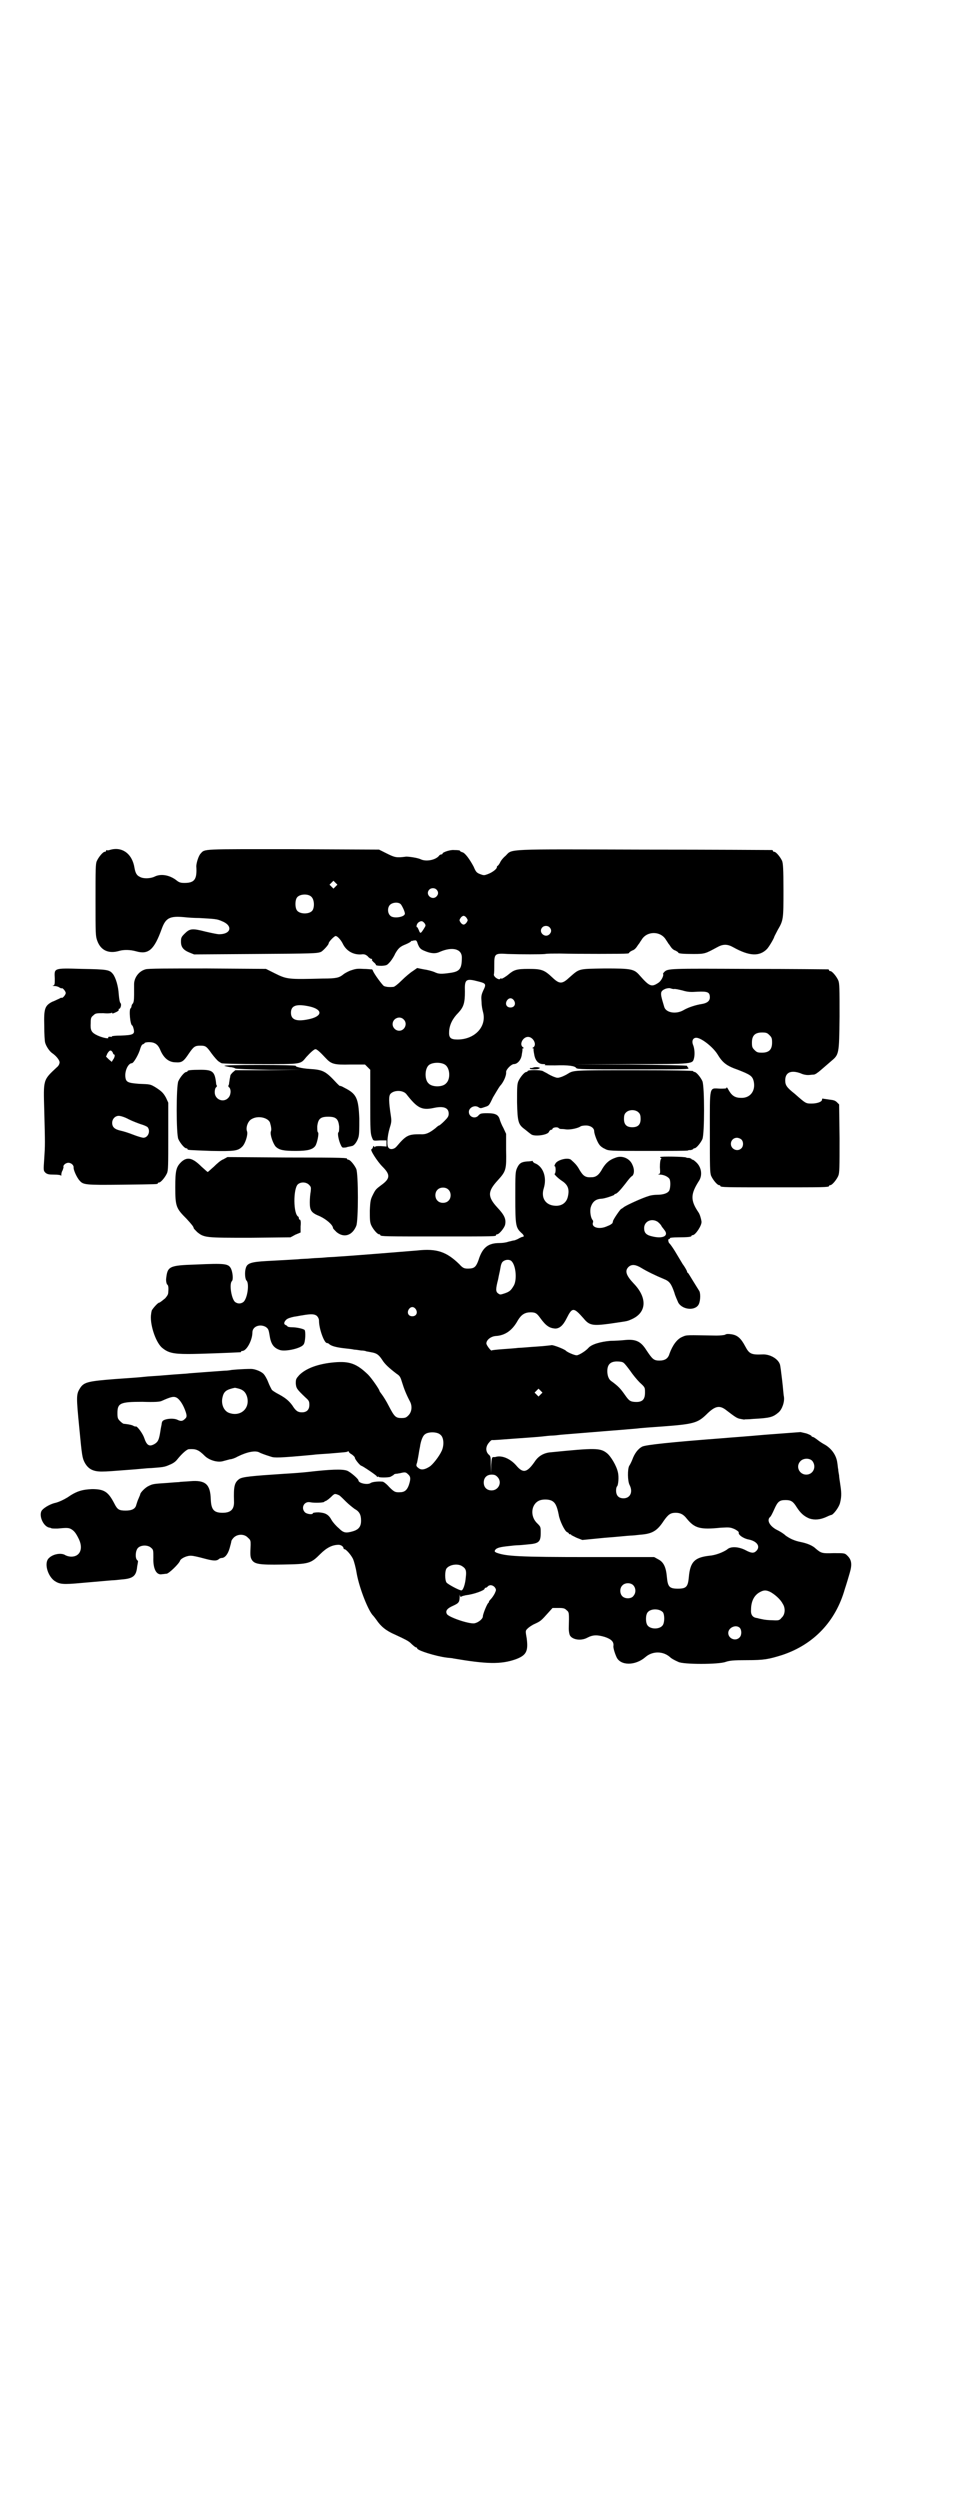 <?xml version="1.0" standalone="no"?>
<!DOCTYPE svg PUBLIC "-//W3C//DTD SVG 20010904//EN"
 "http://www.w3.org/TR/2001/REC-SVG-20010904/DTD/svg10.dtd">
<svg version="1.0" xmlns="http://www.w3.org/2000/svg"
 width="1100pt" height="2850pt" viewBox="0 0 1100 2850"
 preserveAspectRatio="xMidYMid meet">
<g transform="translate(0,2850) scale(0.5,-0.5)"
fill="#000000" stroke="none">
<path d="M250 3762 c-3 -1 -6 -1 -7 0 0 0 -1 0 -1 -2 0 -1 -1 -2 -3 -2 -4 0
-14 -12 -18 -21 -3 -6 -3 -19 -3 -89 0 -78 0 -82 4 -93 8 -22 26 -30 50 -23
10 3 25 3 39 -1 28 -8 41 4 58 51 9 25 18 30 51 27 8 -1 24 -2 35 -2 34 -2 40
-2 51 -7 26 -10 22 -30 -6 -30 -4 0 -18 3 -31 6 -31 8 -36 7 -48 -5 -7 -7 -8
-9 -8 -18 0 -12 5 -19 20 -25 l10 -4 137 1 c134 1 144 1 153 5 5 3 17 16 17
19 0 4 13 17 16 17 4 0 12 -9 16 -17 8 -17 24 -26 42 -25 7 1 10 0 15 -4 3 -4
7 -6 8 -6 2 0 3 -1 2 -2 -1 -1 1 -3 4 -6 3 -2 5 -5 5 -6 0 -1 4 -2 13 -2 12 1
12 1 20 10 4 5 9 13 11 18 7 12 11 16 24 21 7 3 12 6 12 7 0 1 2 1 4 1 1 1 4
1 6 1 1 1 4 -2 5 -7 4 -10 6 -13 16 -17 14 -6 25 -7 35 -2 28 12 50 7 50 -13
0 -26 -5 -32 -26 -35 -21 -3 -27 -3 -37 2 -5 2 -16 5 -24 6 l-15 3 -10 -7 c-5
-3 -17 -13 -25 -21 -9 -9 -17 -15 -19 -15 -11 -1 -17 0 -22 2 -4 3 -22 27 -25
35 0 1 -2 3 -2 3 -1 0 -2 0 -3 0 -1 0 -8 1 -17 1 -15 1 -18 0 -30 -4 -7 -3
-14 -7 -16 -9 -9 -7 -15 -9 -46 -9 -79 -2 -82 -2 -110 12 l-20 10 -134 1 c-90
0 -136 0 -141 -2 -15 -4 -26 -19 -26 -34 0 -4 0 -15 0 -24 0 -12 -1 -18 -3
-20 -2 -2 -3 -5 -3 -7 0 -1 -1 -3 -2 -4 -4 -2 -1 -39 4 -39 0 0 2 -3 3 -8 3
-12 -1 -14 -29 -15 -12 0 -21 -1 -21 -2 1 -1 0 -1 -1 -1 -5 1 -8 0 -7 -2 2 -3
-13 0 -24 5 -15 7 -17 12 -16 29 0 11 1 13 6 17 5 5 7 5 23 5 11 -1 18 0 19 1
0 1 1 1 1 -1 0 -1 2 -1 8 2 5 2 8 5 7 6 -1 1 0 2 1 2 3 0 6 10 3 13 -2 2 -3
10 -4 20 -1 19 -7 38 -13 46 -8 10 -12 11 -71 12 -66 2 -63 2 -62 -22 0 -13 0
-15 -4 -16 -2 0 -1 -1 3 -1 3 0 8 -1 11 -3 3 -2 6 -3 6 -2 2 1 9 -7 9 -11 0
-4 -7 -12 -9 -11 0 1 -3 0 -6 -2 -3 -1 -10 -5 -16 -7 -17 -9 -19 -16 -18 -55
0 -18 1 -35 2 -38 2 -8 10 -20 16 -24 9 -6 17 -16 17 -21 0 -3 -2 -8 -6 -11
-32 -30 -31 -27 -29 -99 2 -77 2 -78 0 -109 -2 -28 -2 -28 3 -33 4 -3 7 -4 19
-4 10 0 15 -1 16 -2 0 -2 1 -1 1 2 0 3 1 7 3 10 1 3 2 6 2 7 -2 4 5 10 11 10
6 0 12 -5 12 -10 -1 -6 8 -25 14 -31 8 -9 12 -10 95 -9 83 1 83 1 83 3 0 1 1
2 3 2 4 0 14 12 18 21 3 6 3 19 3 84 l0 77 -5 11 c-6 11 -10 15 -24 24 -12 7
-11 7 -38 8 -26 2 -30 4 -31 17 -1 14 7 30 15 30 4 0 16 21 19 33 2 6 4 10 6
10 2 1 4 2 4 3 0 1 5 2 10 2 13 0 20 -5 25 -16 8 -20 20 -30 36 -30 14 -1 18
2 30 20 11 16 14 18 26 18 12 0 14 -1 26 -18 6 -8 13 -16 16 -18 3 -2 6 -4 7
-4 0 -1 39 -2 87 -2 97 0 92 -1 106 16 10 11 18 18 21 18 3 0 10 -6 23 -20 13
-14 19 -16 57 -15 l33 0 6 -6 6 -6 0 -71 c0 -68 0 -75 5 -86 2 -5 3 -5 17 -4
l15 0 0 -7 0 -7 -13 1 c-9 0 -13 0 -13 -2 0 -1 -1 -1 -2 1 -1 2 -2 2 -3 -2 -1
-2 -2 -4 -3 -4 -5 0 13 -28 25 -40 18 -18 18 -27 -3 -42 -12 -9 -13 -10 -19
-22 -5 -10 -6 -13 -7 -36 0 -19 0 -26 3 -33 4 -9 14 -21 18 -21 2 0 3 -1 3 -2
0 -3 13 -3 135 -3 127 0 129 0 129 3 0 1 1 2 3 2 4 0 17 15 18 23 2 12 -2 21
-18 38 -23 25 -22 37 1 62 19 21 20 24 19 70 l0 36 -6 13 c-4 7 -7 15 -8 18
-3 12 -9 16 -29 16 -15 0 -16 -1 -20 -5 -7 -9 -22 -4 -22 8 0 10 14 17 23 10
3 -2 5 -2 13 1 10 3 10 3 19 22 6 10 13 22 16 26 7 7 15 23 14 32 0 6 12 18
18 18 8 0 17 10 18 23 1 5 2 11 1 12 0 0 1 1 3 1 1 0 0 1 -1 2 -10 6 -1 24 11
24 12 0 21 -18 12 -24 -2 -1 -3 -2 -1 -2 1 0 2 -1 2 -1 -1 -1 0 -7 1 -12 2
-14 9 -23 20 -23 6 0 7 -1 4 -2 -2 -1 9 -1 24 -1 30 1 45 -1 48 -6 2 -3 21 -3
131 -3 117 0 128 0 125 3 -2 2 -3 4 -3 5 0 1 -53 2 -131 3 l-132 0 133 1 c148
0 142 0 146 14 2 9 1 21 -2 29 -4 9 -1 17 7 17 11 0 37 -20 48 -37 12 -20 21
-27 47 -36 28 -11 33 -14 36 -26 5 -22 -8 -39 -29 -38 -15 0 -22 6 -30 21 -2
3 -3 4 -3 2 0 -2 -4 -2 -15 -2 -25 1 -23 9 -23 -99 0 -80 0 -93 3 -100 4 -9
14 -21 18 -21 2 0 3 -1 3 -2 0 -3 13 -3 124 -3 111 0 124 0 124 3 0 1 1 2 3 2
4 0 14 12 18 21 3 7 3 18 3 86 l-1 77 -5 5 c-4 4 -8 5 -17 6 -7 1 -13 2 -14 2
-2 1 -3 0 -3 -2 0 -5 -11 -9 -24 -9 -13 0 -13 0 -38 22 -19 15 -22 20 -22 31
0 18 13 24 35 16 6 -3 13 -4 17 -4 4 0 9 1 13 1 3 0 9 4 17 11 6 5 16 14 22
19 19 16 19 15 20 102 0 65 0 76 -3 83 -4 9 -14 21 -18 21 -2 0 -3 1 -3 2 0 1
-1 2 -2 2 -2 0 -82 1 -179 1 -184 1 -187 1 -195 -7 -2 -2 -3 -4 -3 -4 3 -3 -4
-17 -11 -21 -15 -10 -20 -8 -42 17 -13 15 -19 16 -80 16 -61 -1 -57 0 -80 -20
-17 -16 -23 -16 -39 -1 -19 18 -25 20 -55 20 -27 0 -33 -2 -46 -13 -6 -5 -16
-11 -16 -9 0 1 -1 1 -2 0 -2 -5 -15 3 -15 9 1 3 1 13 1 22 0 26 1 27 31 25 31
-1 76 -1 85 0 4 1 19 1 34 1 40 -1 146 -1 153 0 3 0 5 1 5 2 0 1 3 3 7 5 4 1
8 5 10 8 2 3 4 6 5 7 1 1 3 5 6 9 12 21 44 21 56 0 3 -4 5 -8 6 -9 1 -1 3 -4
5 -7 2 -3 6 -7 10 -8 4 -2 7 -4 7 -5 0 -2 11 -3 35 -3 26 0 27 1 53 15 14 8
24 8 38 0 36 -20 59 -21 76 -4 5 5 16 24 17 28 0 1 4 8 8 16 13 22 13 25 13
90 0 50 -1 61 -3 67 -4 9 -14 21 -18 21 -2 0 -3 1 -3 2 0 1 -1 2 -2 2 -2 0
-133 1 -291 1 -323 1 -301 2 -317 -14 -5 -4 -11 -11 -13 -16 -2 -4 -5 -7 -5
-7 -1 0 -2 -1 -2 -3 0 -4 -10 -12 -21 -16 -8 -3 -9 -3 -17 0 -8 3 -10 5 -15
17 -9 17 -20 32 -26 33 -3 1 -5 2 -5 3 0 1 -3 2 -14 2 -8 1 -26 -5 -26 -8 0
-1 -1 -2 -3 -2 -1 0 -4 -1 -5 -3 -8 -10 -30 -14 -42 -8 -6 3 -25 6 -33 6 -22
-3 -26 -2 -44 7 l-18 9 -196 1 c-211 0 -201 1 -211 -10 -5 -5 -10 -22 -10 -29
2 -30 -4 -38 -27 -38 -8 0 -12 1 -17 5 -16 13 -37 17 -52 9 -9 -4 -25 -5 -33
0 -7 3 -10 9 -12 20 -5 33 -29 50 -57 41z m516 -83 l-5 -5 -4 4 -5 5 4 4 5 5
4 -4 5 -5 -4 -4z m230 -7 c5 -5 5 -11 0 -16 -10 -10 -27 5 -16 16 4 4 12 4 16
0z m-285 -17 c7 -7 7 -26 1 -32 -8 -8 -28 -7 -34 1 -5 6 -5 24 0 30 6 8 26 9
33 1z m204 -17 c3 -4 9 -16 9 -21 0 -8 -26 -12 -33 -5 -7 6 -7 19 -1 25 6 6
20 7 25 1z m150 -31 c3 -5 3 -5 0 -10 -2 -3 -5 -5 -7 -5 -2 0 -5 2 -7 5 -3 5
-3 5 0 10 2 3 5 5 7 5 2 0 5 -2 7 -5z m-96 -12 c3 -5 3 -5 -2 -13 -7 -11 -8
-11 -11 -3 -2 4 -3 7 -4 7 -3 0 -1 8 3 11 6 4 9 4 14 -2z m285 -9 c5 -5 5 -11
0 -16 -10 -10 -27 5 -16 16 4 4 12 4 16 0z m-161 -124 c16 -4 17 -6 10 -20 -5
-11 -5 -14 -4 -27 0 -8 2 -17 3 -21 10 -34 -18 -64 -58 -64 -16 0 -20 4 -19
19 1 15 8 29 21 42 12 13 15 22 15 48 -1 29 2 31 32 23z m445 -17 c2 1 10 -1
19 -3 13 -4 20 -4 35 -3 23 1 28 -1 28 -13 0 -8 -6 -13 -18 -15 -14 -2 -32 -8
-42 -14 -17 -10 -40 -6 -44 7 -7 23 -8 28 -7 33 1 6 12 11 20 10 3 -1 7 -2 9
-2z m-365 -26 c5 -8 1 -16 -8 -16 -9 0 -13 8 -8 16 2 3 5 5 8 5 3 0 6 -2 8 -5z
m-465 -14 c28 -7 28 -21 0 -28 -30 -7 -44 -3 -44 14 0 17 13 21 44 14z m213
-29 c10 -9 3 -26 -10 -26 -8 0 -15 7 -15 15 0 13 16 20 25 11z m835 -36 c5 -5
6 -7 6 -17 0 -16 -7 -23 -23 -23 -10 0 -12 1 -17 6 -5 5 -6 7 -6 17 0 16 7 23
23 23 10 0 12 -1 17 -6z m-1499 -39 c1 -3 2 -5 3 -5 3 0 2 -7 -2 -12 l-3 -5
-7 6 -6 6 3 7 c5 8 8 9 12 3z m758 -28 c12 -7 14 -33 3 -43 -8 -9 -32 -9 -40
0 -9 8 -9 32 0 41 7 7 27 8 37 2z m-88 -67 c25 -32 35 -38 63 -32 23 5 34 0
34 -13 0 -6 -2 -9 -10 -17 -6 -6 -11 -10 -12 -10 -1 0 -5 -3 -8 -6 -14 -11
-22 -15 -35 -14 -27 0 -32 -2 -54 -28 -5 -6 -14 -8 -18 -3 -5 4 -3 27 2 44 4
13 5 16 3 29 -5 33 -5 45 -1 50 8 9 28 9 36 0z m-633 -58 c8 -4 21 -9 27 -11
7 -2 14 -5 16 -7 7 -9 1 -24 -10 -24 -2 0 -13 3 -23 7 -10 4 -23 8 -28 9 -14
3 -20 8 -20 18 0 9 7 16 15 16 4 0 14 -3 23 -8z m1398 -46 c5 -5 5 -15 0 -20
-9 -9 -24 -2 -24 10 0 8 6 14 14 14 3 0 8 -2 10 -4z m-669 -114 c7 -6 7 -19 1
-25 -6 -7 -19 -7 -25 -1 -7 6 -7 19 -1 25 6 7 19 7 25 1z"/>
<path d="M512 3270 c2 -1 8 -2 13 -3 5 0 11 -2 12 -3 1 -1 31 -2 77 -3 l75 0
-76 -1 -76 0 -6 -5 c-3 -3 -5 -6 -5 -6 0 -1 -1 -4 -1 -6 -1 -2 -1 -7 -2 -11 0
-3 -1 -7 -2 -7 0 -1 0 -3 2 -4 5 -5 4 -18 -2 -24 -11 -12 -31 -4 -31 13 0 4 1
9 3 11 2 1 2 3 2 4 -1 0 -2 4 -2 7 -3 25 -8 29 -35 29 -21 0 -30 -1 -30 -3 0
-1 -1 -2 -3 -2 -4 0 -14 -12 -18 -21 -5 -11 -5 -121 0 -132 4 -9 14 -21 18
-21 2 0 3 -1 3 -2 0 -2 1 -2 54 -4 54 -1 61 0 71 10 7 7 13 27 11 34 -4 9 2
25 11 29 14 8 36 3 41 -8 3 -10 4 -17 2 -21 -2 -7 5 -27 11 -34 8 -8 18 -10
46 -10 27 0 39 3 45 12 4 7 8 27 6 30 -2 1 -2 7 -2 14 2 17 7 22 25 22 18 0
23 -5 25 -22 0 -7 0 -13 -2 -14 -2 -3 1 -19 6 -29 3 -6 3 -6 12 -5 5 2 10 2
12 3 6 0 13 10 16 20 2 7 2 18 2 43 -2 46 -6 56 -34 70 -5 3 -10 5 -10 4 -1 0
-4 3 -7 6 -26 28 -31 31 -63 33 -17 1 -33 5 -31 7 1 1 -36 2 -82 2 -56 0 -83
-1 -81 -2z"/>
<path d="M1217 3266 c-2 -1 -5 -1 -5 -1 -1 1 -2 0 -3 -1 -1 -1 3 -2 10 -2 6 0
11 1 12 2 1 1 1 2 0 2 -1 0 -4 1 -6 1 -2 0 -6 0 -8 -1z"/>
<path d="M1204 3258 c0 -1 -1 -2 -3 -2 -4 0 -14 -12 -18 -21 -3 -7 -3 -15 -3
-48 1 -46 3 -51 18 -62 5 -4 11 -9 14 -11 7 -6 39 -2 41 6 1 2 3 4 4 4 2 0 4
1 4 3 2 3 12 4 14 1 1 -1 3 -2 5 -2 1 0 7 0 12 -1 10 -1 28 3 33 7 1 1 7 2 12
2 11 0 19 -6 19 -13 0 -6 7 -25 12 -31 2 -3 7 -7 12 -9 9 -5 10 -5 99 -5 49 0
90 0 91 1 1 1 4 1 7 1 3 1 5 2 5 2 0 1 1 2 3 2 4 0 14 12 18 21 5 12 5 120 0
132 -4 9 -14 21 -18 21 -2 0 -3 1 -3 2 0 1 -49 2 -135 2 -139 0 -138 0 -151
-8 -3 -2 -9 -5 -14 -7 -9 -3 -10 -3 -18 0 -5 2 -11 5 -14 7 -3 2 -8 4 -11 6
-6 3 -35 3 -35 0z m254 -95 c3 -3 4 -7 4 -14 0 -13 -6 -19 -19 -19 -13 0 -19
6 -19 19 0 7 1 11 4 14 7 8 23 8 30 0z"/>
<path d="M1406 3061 c-15 -5 -23 -12 -31 -25 -8 -15 -15 -20 -25 -20 -14 -1
-19 3 -27 16 -6 11 -10 15 -20 24 -8 6 -33 -1 -36 -10 -2 -3 -2 -6 -1 -5 1 1
2 -3 2 -8 0 -5 -1 -9 -2 -9 -3 0 7 -10 16 -16 14 -9 18 -19 14 -36 -3 -14 -14
-22 -29 -21 -22 1 -33 18 -26 40 7 23 0 47 -18 56 -4 1 -7 4 -7 5 0 1 -1 2 -2
1 -1 0 -6 -1 -11 -1 -13 -1 -18 -4 -23 -15 -4 -9 -4 -14 -4 -67 0 -64 1 -69
14 -81 6 -5 7 -9 2 -9 -1 0 -5 -2 -7 -3 -3 -2 -8 -4 -11 -5 -3 0 -9 -2 -14 -3
-5 -2 -14 -3 -20 -3 -26 0 -39 -10 -48 -39 -5 -14 -9 -18 -18 -19 -14 -1 -17
0 -26 10 -29 28 -51 36 -96 31 -11 -1 -160 -13 -181 -14 -9 -1 -22 -1 -30 -2
-8 -1 -22 -1 -31 -2 -9 -1 -23 -1 -30 -2 -14 -1 -35 -2 -71 -4 -36 -2 -45 -5
-48 -16 -3 -9 -2 -26 2 -29 6 -7 2 -39 -7 -48 -6 -5 -14 -5 -20 0 -8 8 -13 40
-7 47 4 3 2 21 -2 29 -6 11 -13 12 -80 9 -62 -2 -65 -4 -68 -34 0 -5 1 -9 2
-11 3 -2 4 -6 3 -18 0 -5 -2 -8 -7 -14 -11 -9 -13 -10 -14 -10 -3 0 -17 -16
-17 -19 0 -1 -1 -4 -1 -6 -4 -21 9 -63 24 -77 14 -12 25 -15 61 -15 24 0 102
3 118 4 1 0 2 0 2 1 0 1 1 2 3 2 10 0 23 25 23 42 0 14 17 20 30 13 6 -4 7 -6
9 -18 3 -21 9 -30 24 -35 13 -4 49 4 54 13 4 5 5 30 2 33 -4 3 -19 6 -29 6 -5
0 -10 1 -10 2 0 1 -2 2 -4 3 -5 2 -4 7 1 12 3 3 9 5 18 7 8 1 16 3 18 3 22 4
29 3 34 -1 3 -3 5 -7 5 -11 0 -19 12 -51 18 -51 2 0 4 -1 6 -3 5 -4 16 -7 34
-9 9 -1 19 -2 22 -3 3 0 10 -1 16 -2 5 0 11 -1 12 -2 1 0 6 -1 11 -2 12 -2 17
-5 25 -17 6 -10 16 -19 33 -32 8 -5 9 -8 13 -21 4 -13 9 -26 18 -43 5 -10 4
-23 -4 -31 -5 -5 -7 -6 -16 -6 -13 0 -16 3 -29 28 -5 10 -12 21 -15 25 -3 4
-6 8 -6 9 0 3 -18 29 -26 37 -26 25 -42 31 -77 28 -35 -3 -64 -13 -80 -29 -7
-8 -8 -9 -8 -19 1 -11 2 -13 22 -32 8 -7 9 -9 9 -17 0 -11 -6 -17 -17 -17 -9
0 -14 3 -22 16 -9 12 -17 18 -36 28 -5 3 -10 6 -11 8 -1 2 -5 9 -8 17 -3 8 -8
16 -10 18 -5 6 -20 12 -29 12 -18 0 -46 -2 -48 -3 -1 0 -6 -1 -12 -1 -15 -1
-68 -5 -81 -6 -6 -1 -29 -2 -51 -4 -22 -2 -45 -3 -52 -4 -7 -1 -36 -3 -65 -5
-64 -5 -73 -7 -82 -22 -8 -13 -8 -19 -1 -90 6 -64 7 -68 12 -78 8 -15 19 -21
39 -21 14 0 22 1 76 5 13 1 30 3 38 3 25 2 29 2 40 7 8 3 14 7 18 12 12 15 23
24 27 24 16 1 22 -1 37 -16 11 -10 30 -15 42 -11 4 1 11 3 15 4 4 0 12 3 17 6
22 11 42 15 51 9 2 -1 9 -4 25 -9 8 -3 19 -3 95 4 6 1 23 2 38 3 34 3 41 3 43
5 1 1 2 0 2 -1 0 -1 3 -4 7 -6 4 -3 7 -6 7 -8 0 -3 12 -18 15 -18 2 0 35 -22
35 -24 0 -1 1 -2 2 -1 1 1 2 1 2 0 0 -2 22 -2 27 0 2 1 5 3 7 4 1 2 4 3 7 3 2
0 5 1 7 1 12 3 14 3 19 -2 6 -5 7 -10 2 -25 -4 -11 -9 -15 -17 -16 -14 -1 -16
0 -28 12 -6 7 -13 12 -15 12 -13 1 -24 -1 -27 -3 -6 -5 -28 -1 -28 6 0 3 -18
19 -26 22 -11 4 -38 3 -90 -3 -9 -1 -33 -3 -52 -4 -76 -5 -97 -7 -104 -12 -11
-8 -13 -17 -12 -50 1 -19 -7 -27 -26 -27 -20 0 -26 7 -27 31 -1 34 -12 44 -47
41 -10 -1 -22 -1 -25 -2 -3 0 -16 -1 -28 -2 -30 -2 -32 -2 -42 -7 -7 -3 -19
-15 -19 -19 0 -1 -2 -5 -4 -10 -2 -4 -4 -11 -5 -14 -2 -9 -10 -13 -24 -13 -15
0 -19 2 -26 16 -14 27 -23 33 -51 33 -23 -1 -36 -5 -56 -19 -10 -6 -19 -10
-26 -12 -11 -2 -26 -10 -32 -17 -9 -11 3 -39 18 -40 1 0 2 -1 3 -1 0 -1 7 -1
14 -1 21 2 25 2 31 -1 7 -4 11 -9 17 -21 12 -23 4 -42 -16 -42 -6 0 -12 2 -15
4 -9 5 -27 2 -36 -7 -12 -10 -4 -40 12 -52 12 -8 19 -9 62 -5 46 4 58 5 69 6
4 0 15 1 23 2 26 2 33 8 35 29 1 6 2 11 2 12 0 0 0 2 -2 3 -5 5 -4 22 2 28 7
7 23 7 30 0 5 -4 5 -6 5 -22 -1 -26 7 -41 20 -38 3 0 7 1 10 1 5 0 29 23 31
30 2 5 16 12 26 11 4 0 17 -3 28 -6 22 -6 29 -6 34 -2 2 2 5 3 7 3 7 0 14 8
18 22 2 7 4 15 4 16 0 2 3 6 6 9 9 8 24 8 32 -1 6 -5 6 -7 6 -16 -1 -23 -1
-27 2 -33 6 -11 16 -13 71 -12 60 1 64 2 86 24 15 15 28 21 42 21 5 0 11 -4
11 -8 0 -1 1 -2 2 -2 4 0 16 -14 20 -23 2 -5 6 -19 8 -32 6 -34 27 -87 38 -97
1 -1 4 -5 7 -9 10 -15 22 -25 43 -34 24 -11 29 -14 34 -18 6 -6 12 -11 14 -11
1 0 2 -1 2 -2 0 -5 43 -18 66 -21 6 -1 13 -1 16 -2 76 -13 109 -14 143 -2 24
9 29 18 25 48 -3 17 -3 17 2 22 3 3 10 8 17 11 13 6 14 7 31 26 l9 10 14 0
c11 0 14 -1 18 -5 6 -5 6 -5 5 -42 0 -5 1 -11 2 -14 4 -11 25 -15 40 -7 13 7
23 7 40 2 15 -5 21 -11 20 -20 -1 -3 2 -15 7 -26 9 -20 43 -20 66 0 16 14 40
14 56 0 3 -3 8 -6 19 -11 11 -6 92 -6 108 0 9 3 17 4 49 4 39 0 49 2 81 12 71
24 121 76 142 150 4 12 9 29 11 36 6 20 5 31 -6 41 -5 5 -6 5 -31 5 -26 -1
-28 0 -40 10 -7 7 -19 12 -33 15 -16 3 -26 8 -36 15 -4 4 -12 9 -18 12 -17 8
-26 22 -18 30 2 1 6 9 10 18 8 18 12 21 26 21 12 0 17 -3 25 -16 9 -14 17 -21
29 -26 12 -4 25 -3 40 4 4 2 9 4 10 4 4 0 17 16 20 27 3 12 4 21 1 40 -1 8 -3
18 -3 23 -1 5 -2 11 -2 14 -1 3 -1 9 -2 14 -2 18 -13 33 -28 42 -4 2 -12 7
-17 11 -5 4 -10 7 -11 7 -2 0 -3 1 -3 2 0 1 -6 4 -12 6 l-13 3 -80 -6 c-44 -4
-88 -7 -98 -8 -118 -9 -174 -15 -183 -19 -10 -5 -18 -16 -23 -30 -2 -5 -5 -11
-7 -14 -4 -7 -4 -35 1 -44 8 -16 1 -30 -14 -30 -11 0 -17 6 -17 18 0 4 1 8 2
9 3 2 5 22 2 33 -3 14 -16 36 -25 43 -15 12 -27 12 -127 2 -16 -1 -28 -8 -36
-19 -19 -28 -28 -30 -44 -11 -14 16 -34 24 -48 19 -1 0 -3 0 -4 0 -3 0 -4 -2
-5 -18 l0 -19 -1 19 c0 18 0 20 -5 24 -7 7 -7 18 1 27 3 4 6 6 7 6 0 -1 23 1
50 3 28 2 57 4 65 5 8 1 18 2 22 2 4 0 13 1 21 2 35 3 163 13 172 14 6 1 33 3
62 5 67 5 77 8 96 26 20 20 30 23 45 12 21 -16 26 -20 34 -21 5 -1 9 -2 10 -1
1 0 9 0 19 1 39 2 45 4 58 15 8 7 14 24 12 36 -1 4 -2 21 -4 37 -2 17 -4 33
-5 36 -4 13 -23 24 -40 23 -25 -1 -30 1 -39 18 -10 19 -18 26 -32 28 -6 1 -12
1 -14 -1 -2 -1 -11 -2 -20 -2 -69 1 -67 2 -78 -3 -12 -5 -22 -19 -29 -38 -3
-11 -10 -16 -23 -16 -13 0 -16 3 -30 24 -12 19 -23 25 -47 23 -9 -1 -25 -2
-35 -2 -23 -2 -43 -8 -50 -16 -6 -7 -22 -17 -27 -17 -5 0 -21 7 -24 10 -3 4
-32 15 -34 13 -1 0 -15 -2 -32 -3 -17 -1 -36 -3 -43 -3 -7 -1 -23 -2 -36 -3
-13 -1 -24 -2 -25 -3 -1 -2 -12 12 -12 16 0 8 10 16 21 17 21 1 38 12 51 36 8
13 16 18 29 18 11 0 14 -2 22 -13 13 -18 21 -23 34 -24 10 0 18 7 26 23 13 26
16 26 39 0 13 -16 21 -17 59 -12 40 6 39 5 50 10 35 15 37 49 5 82 -17 18 -21
29 -11 38 7 6 16 5 29 -3 13 -8 34 -18 51 -25 13 -5 17 -11 24 -31 2 -8 7 -18
9 -23 10 -17 40 -19 47 -3 4 9 4 27 0 31 -1 2 -7 11 -13 21 -6 10 -11 18 -12
19 -1 0 -2 1 -2 3 0 1 -4 9 -10 17 -5 8 -13 22 -18 30 -5 8 -10 15 -12 17 -3
2 -4 11 -1 10 1 0 2 1 2 2 -1 1 7 2 19 2 21 0 30 1 30 3 0 1 1 2 3 2 6 0 21
22 20 31 -1 7 -4 17 -7 21 -19 28 -18 42 2 73 7 12 5 29 -6 40 -4 4 -8 7 -9 7
-2 0 -3 1 -3 2 0 0 -2 1 -5 2 -3 0 -6 0 -7 1 -3 2 -58 3 -59 1 -1 -1 0 -2 1
-2 2 0 2 -1 0 -3 -1 -2 -2 -8 -2 -18 1 -14 1 -15 -3 -16 -2 0 -1 -1 3 -1 9 0
19 -5 22 -10 3 -6 2 -22 -1 -27 -4 -6 -14 -9 -28 -9 -5 0 -14 -1 -19 -3 -14
-4 -51 -21 -56 -25 -3 -2 -5 -4 -6 -4 -2 0 -19 -25 -19 -28 0 -1 -1 -3 -1 -4
0 -1 -5 -5 -11 -7 -18 -9 -37 -4 -34 7 1 2 1 5 -1 7 -4 5 -6 19 -4 28 4 13 11
19 24 20 8 0 30 8 30 9 0 1 1 2 2 2 4 0 12 9 23 23 6 8 13 17 16 18 5 5 5 16
0 26 -6 14 -23 21 -37 16z m94 -146 c3 -2 7 -6 9 -9 1 -3 5 -7 7 -10 11 -13
-2 -21 -27 -15 -14 3 -19 8 -19 19 0 15 16 23 30 15z m-332 -91 c10 -11 12
-44 4 -56 -6 -10 -9 -13 -21 -17 -9 -3 -10 -3 -14 0 -6 4 -6 10 0 33 1 7 4 18
5 25 1 7 3 13 6 15 6 5 16 5 20 0z m-219 -109 c5 -8 1 -16 -8 -16 -9 0 -13 8
-8 16 2 3 5 5 8 5 3 0 6 -2 8 -5z m474 -122 c3 -2 9 -10 15 -18 6 -9 16 -21
22 -27 12 -11 12 -11 12 -23 0 -17 -7 -23 -26 -21 -8 1 -11 3 -20 16 -10 14
-14 19 -32 32 -5 4 -8 12 -8 22 0 15 7 22 22 22 7 0 13 -1 15 -3z m-878 -59
c11 -3 16 -9 19 -19 7 -27 -16 -46 -42 -36 -12 5 -18 21 -14 36 3 13 9 17 28
21 1 0 5 -1 9 -2z m689 -13 l-5 -5 -4 4 -5 5 4 4 5 5 4 -4 5 -5 -4 -4z m-830
-8 c6 -4 13 -14 18 -27 5 -13 5 -17 0 -21 -5 -5 -9 -6 -17 -2 -10 5 -34 2 -35
-5 0 0 -1 -2 -1 -4 0 -2 -2 -9 -3 -17 -3 -19 -5 -24 -13 -29 -12 -7 -18 -4
-24 14 -3 9 -15 26 -19 26 0 -1 -4 0 -7 2 -5 2 -12 3 -21 4 -1 0 -5 3 -8 6 -5
5 -6 7 -6 18 0 23 6 26 57 26 28 -1 40 0 44 2 22 10 28 11 35 7z m601 -84 c8
-6 9 -24 3 -37 -6 -13 -21 -32 -28 -36 -11 -7 -19 -8 -25 -3 -5 4 -6 5 -3 13
1 5 3 15 4 22 1 7 3 15 3 17 2 11 6 22 11 25 7 6 28 6 35 -1z m849 -60 c10
-13 2 -31 -14 -31 -16 0 -25 19 -13 31 7 7 21 7 27 0z m-719 -36 c12 -12 3
-31 -13 -31 -11 0 -18 7 -18 18 0 11 7 18 18 18 6 0 9 -1 13 -5z m-361 -42 c3
-2 10 -9 16 -15 6 -6 15 -13 19 -16 11 -6 15 -13 15 -27 0 -13 -5 -20 -18 -24
-17 -5 -22 -4 -33 7 -6 5 -13 13 -16 18 -7 13 -14 17 -30 18 -8 0 -13 -1 -13
-2 0 -4 -14 -2 -18 2 -10 10 -2 26 12 23 10 -2 31 -1 32 1 1 1 2 2 4 2 1 1 5
3 8 6 4 3 7 7 9 8 3 3 6 2 13 -1z m484 -12 c9 -4 13 -12 17 -32 2 -14 14 -38
19 -40 2 -1 4 -2 4 -3 0 -1 1 -2 3 -2 2 0 3 -1 3 -2 0 0 6 -3 12 -6 l13 -5 51
5 c28 2 55 5 59 5 4 0 14 1 22 2 28 2 39 9 54 32 10 14 15 18 27 18 11 0 18
-4 25 -13 18 -22 30 -26 78 -21 20 1 21 1 31 -3 6 -3 10 -6 10 -8 -2 -5 11
-14 23 -16 19 -4 27 -16 17 -26 -6 -6 -12 -5 -25 2 -16 8 -34 9 -42 1 -9 -6
-26 -13 -41 -14 -33 -4 -43 -14 -46 -49 -2 -22 -6 -26 -25 -26 -19 0 -23 4
-25 26 -2 24 -8 35 -20 41 l-9 5 -146 0 c-166 0 -192 2 -214 10 -4 2 -5 3 -3
6 3 5 11 7 30 9 8 1 18 2 22 2 4 0 14 1 24 2 24 2 28 6 28 26 0 14 0 14 -8 22
-17 16 -14 44 5 52 7 3 20 3 27 0z m-203 -150 c8 -5 10 -10 8 -25 -1 -15 -6
-30 -10 -30 -5 0 -31 14 -34 18 -4 6 -4 26 0 32 7 9 26 12 36 5z m390 -43 c6
-6 7 -17 1 -24 -4 -7 -18 -8 -25 -2 -7 6 -7 19 -1 25 6 7 19 7 25 1z m-315 -6
c3 -5 2 -6 -1 -13 -2 -4 -6 -10 -9 -13 -3 -3 -5 -6 -4 -6 0 0 0 -1 -1 -2 -3
-1 -13 -26 -13 -31 0 -6 -10 -14 -19 -16 -13 -2 -59 14 -63 21 -4 7 0 13 14
19 13 6 15 8 15 22 0 7 0 9 0 4 1 -5 2 -7 4 -5 1 1 6 2 10 3 18 2 43 11 43 15
0 1 1 2 2 2 1 0 4 1 5 3 5 5 13 3 17 -3z m627 -9 c10 -5 24 -17 29 -27 7 -10
6 -25 -2 -32 -5 -6 -6 -7 -21 -6 -8 0 -18 1 -22 2 -5 1 -10 2 -13 3 -10 1 -15
7 -14 19 0 19 7 33 20 40 9 5 14 5 23 1z m-244 -47 c4 -6 4 -24 -1 -30 -7 -9
-27 -9 -34 0 -5 6 -5 24 0 30 7 9 27 9 35 0z m175 -35 c5 -5 5 -17 0 -22 -9
-10 -26 -3 -26 10 0 12 17 20 26 12z"/>
<path d="M510 3057 c-6 -2 -15 -10 -22 -17 -7 -6 -13 -12 -14 -12 -1 0 -7 6
-14 12 -20 20 -32 23 -45 12 -13 -12 -15 -20 -15 -59 0 -44 2 -48 26 -72 11
-12 16 -18 16 -21 0 -1 4 -5 8 -9 16 -13 19 -13 121 -13 l92 1 11 6 12 5 0 14
c1 10 0 14 -1 15 -2 0 -3 2 -3 4 0 1 -1 3 -1 3 -12 5 -12 65 -1 74 7 6 19 5
25 -1 5 -5 5 -6 4 -16 -1 -5 -2 -16 -2 -24 0 -19 3 -24 23 -32 15 -7 30 -20
30 -27 0 -1 4 -5 8 -9 17 -14 36 -8 45 14 5 11 5 119 0 130 -4 9 -14 21 -18
21 -2 0 -3 1 -3 2 0 2 -1 3 -139 3 l-134 1 -9 -5z"/>
</g>
</svg>
